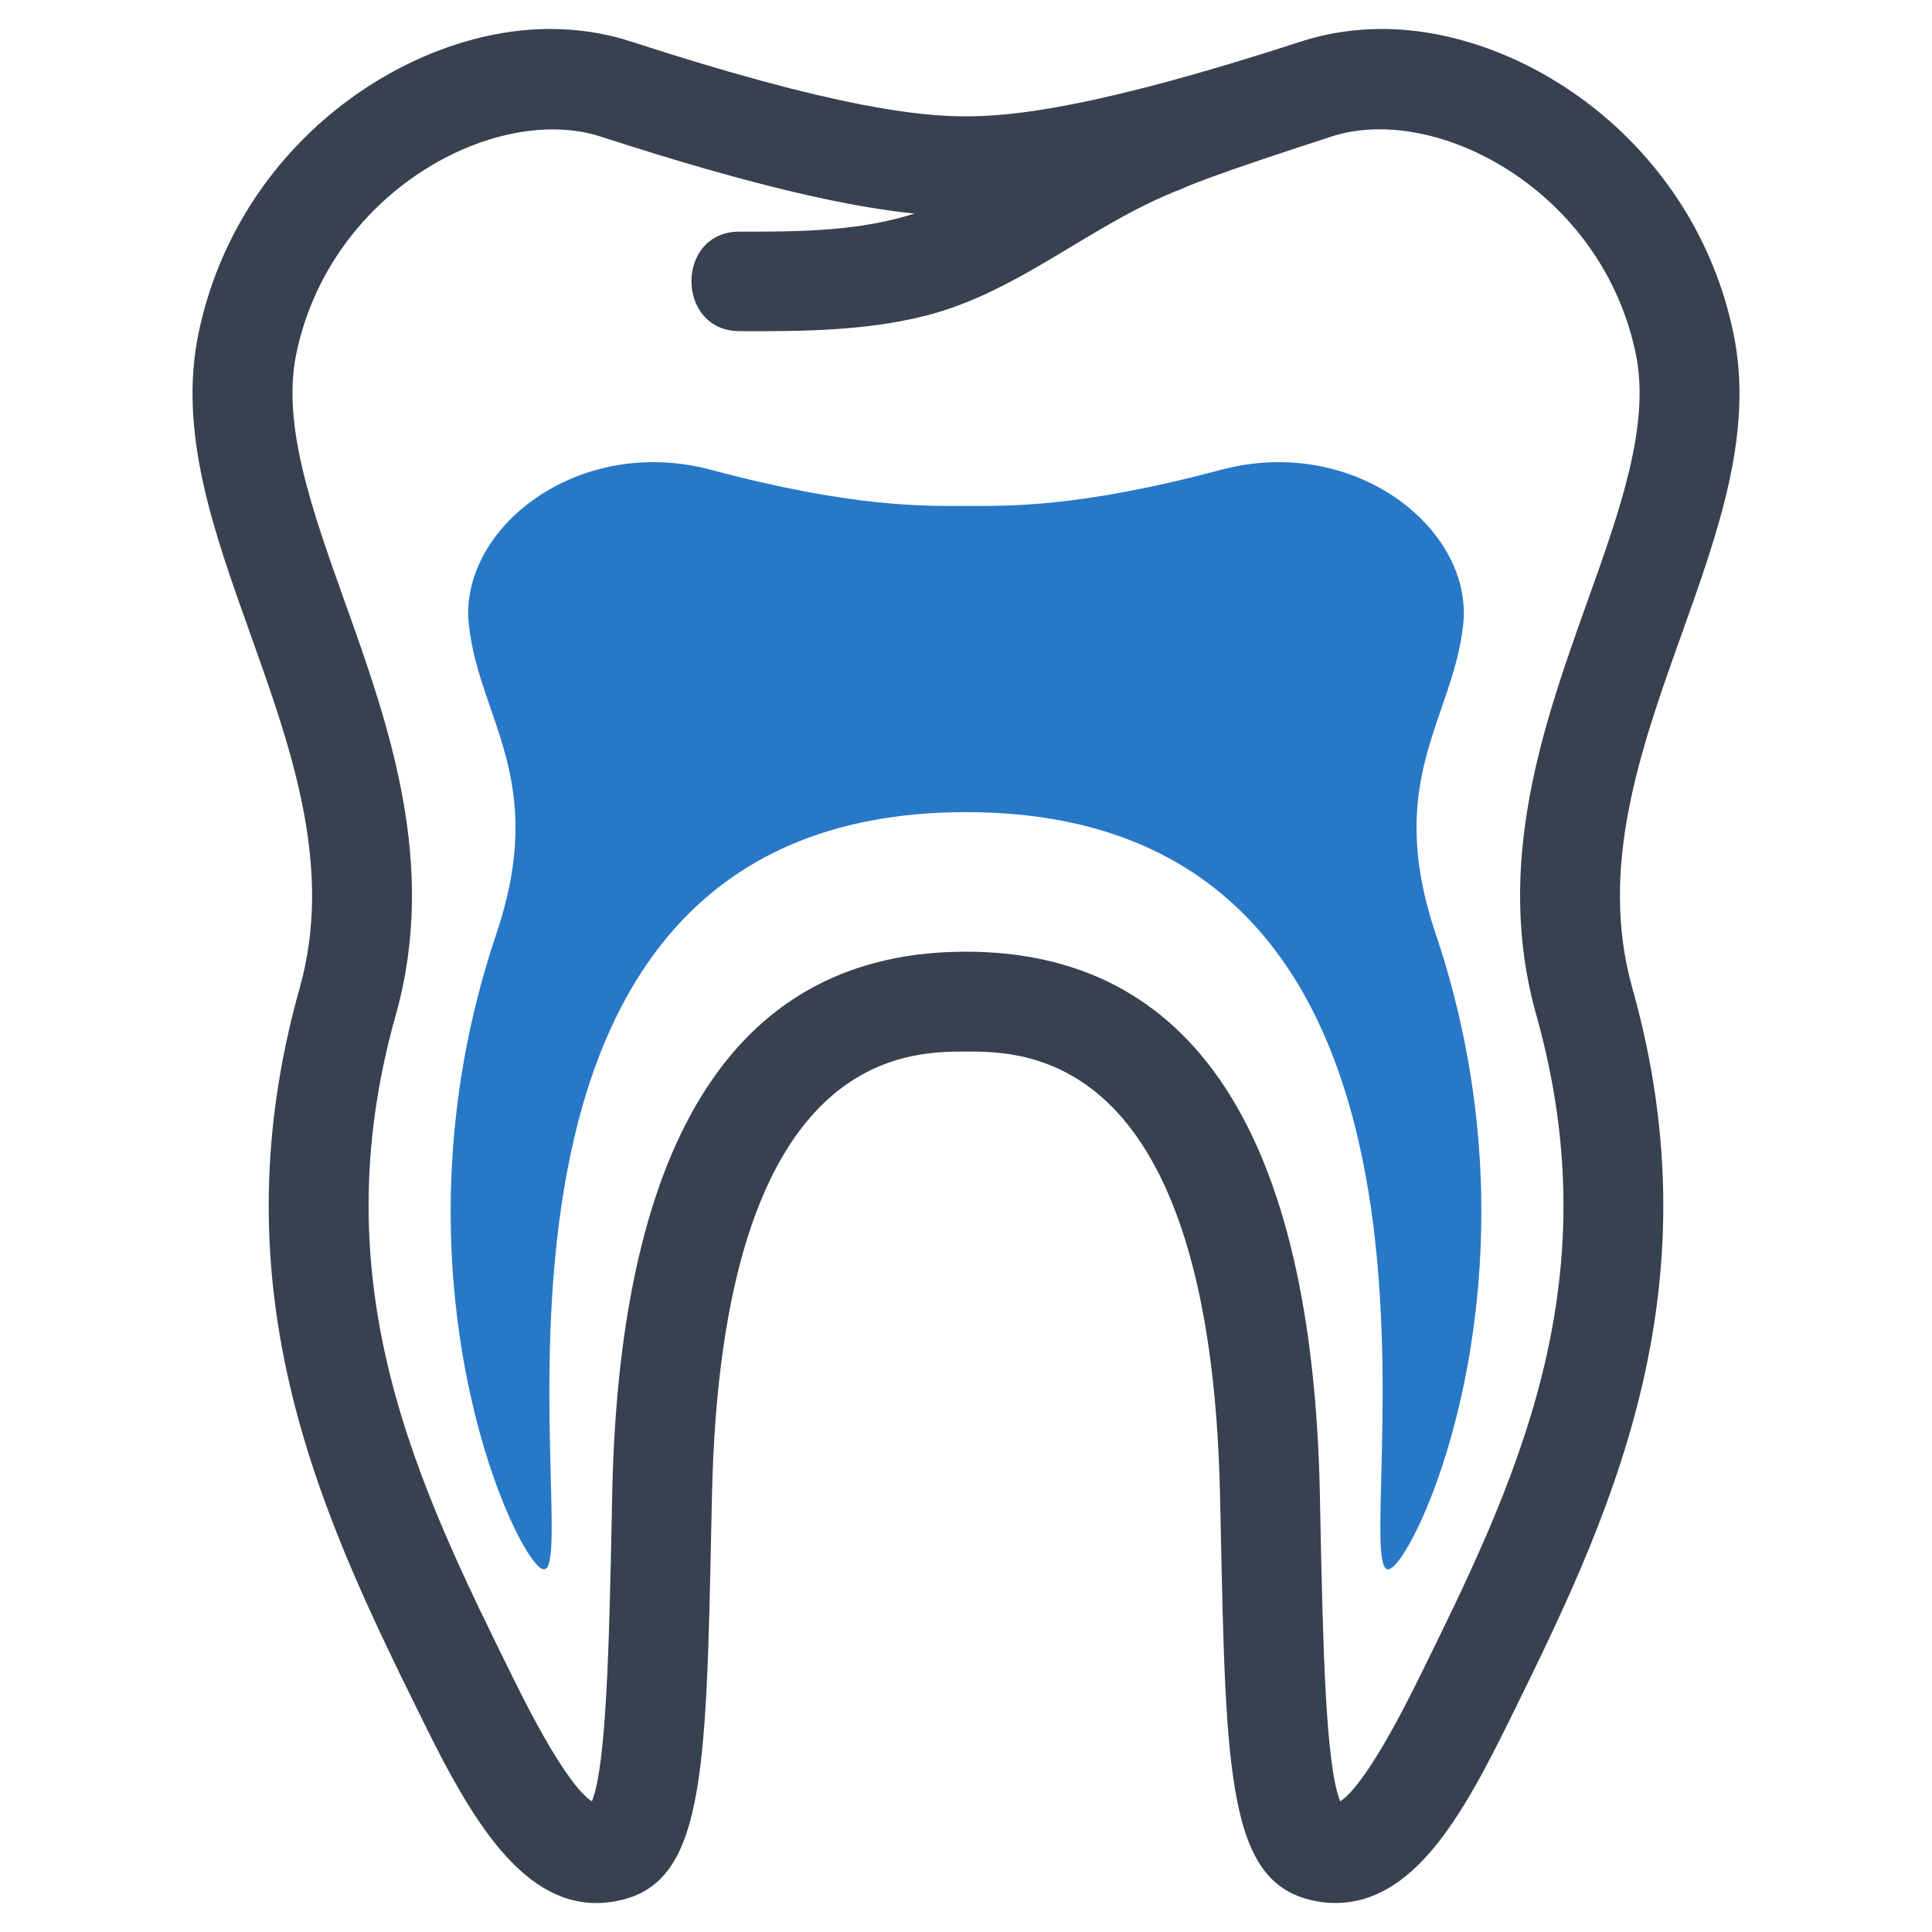 <?xml version="1.0" encoding="utf-8"?>
<!-- Generator: Adobe Illustrator 16.0.0, SVG Export Plug-In . SVG Version: 6.00 Build 0)  -->
<!DOCTYPE svg PUBLIC "-//W3C//DTD SVG 1.1//EN" "http://www.w3.org/Graphics/SVG/1.1/DTD/svg11.dtd">
<svg version="1.1" id="Layer_1" xmlns="http://www.w3.org/2000/svg" xmlns:xlink="http://www.w3.org/1999/xlink" x="0px" y="0px"
	 width="256px" height="256px" viewBox="0 0 256 256" enable-background="new 0 0 256 256" xml:space="preserve">
<g>
	<g>
		<path fill="#2878C8" d="M190.248,123.768c-6.918-20.504,2.273-28.402,3.637-41.027c1.352-12.625-14.367-25.203-32.078-20.492
			c-19.027,5.078-28.41,4.789-33.805,4.789s-14.777,0.289-33.805-4.789c-17.711-4.711-33.43,7.867-32.078,20.492
			c1.363,12.625,10.555,20.523,3.637,41.027c-15.398,45.727,3.129,84.148,6.305,84.18c5.668,0.059-17.293-100.336,55.941-100.336
			s50.273,100.395,55.941,100.336C187.119,207.916,205.646,169.494,190.248,123.768z"/>
	</g>
	<path fill="#374150" d="M229.709,44.26c-5.199-25.297-27.766-40.422-46.582-40.422c-3.738,0-7.352,0.559-10.746,1.668
		c-27.359,8.895-38.43,9.91-44.379,9.91s-17.02-1.016-44.379-9.91c-3.395-1.109-7.008-1.668-10.742-1.668
		c-18.816,0-41.387,15.125-46.594,40.422c-2.664,13.035,1.988,26.051,6.914,39.828c5.41,15.172,11.012,30.844,6.508,46.836
		c-11.465,40.77,3.387,70.867,16.484,97.406c6.684,13.566,13.941,25.723,25.414,23.586c11.672-2.152,11.961-16.234,12.656-50.246
		l0.078-3.422c1.227-58.914,25.613-58.914,33.676-58.914c8.016,0,32.418,0,33.648,58.914l0.074,3.422
		c0.695,34.012,0.984,48.094,12.664,50.246c0.84,0.164,1.688,0.242,2.508,0.242c10.305,0,16.715-11.277,22.902-23.813
		c13.094-26.555,27.945-56.652,16.48-97.422c-4.5-15.992,1.098-31.664,6.508-46.82C227.729,70.311,232.385,57.295,229.709,44.26z
		 M210.354,79.65c-5.828,16.32-12.434,34.813-6.781,54.863c10.094,35.875-2.988,62.352-15.621,87.984
		c-6.055,12.273-9.102,15.41-10.371,16.184c-1.957-4.805-2.289-21.293-2.625-37.281l-0.066-3.426
		c-0.992-47.699-16.77-71.871-46.918-71.871c-30.09,0-45.863,24.172-46.855,71.871l-0.066,3.426
		c-0.336,15.988-0.668,32.477-2.621,37.281c-1.273-0.773-4.32-3.91-10.375-16.199c-12.633-25.617-25.715-52.094-15.621-87.969
		c5.656-20.051-0.953-38.559-6.781-54.863c-4.281-12.004-8.336-23.328-6.402-32.723c4.461-21.719,26.555-33.27,40.293-28.844
		c21.461,6.973,33.699,9.41,41.625,10.215c-7.402,2.363-15.223,2.41-23.172,2.395c-8.504-0.031-8.504,13.156,0,13.188
		c8.168,0.027,16.688-0.016,24.645-2.047c12.531-3.184,22.004-12.23,33.863-16.777c3.789-1.742,16.098-5.715,19.953-6.973
		c13.777-4.473,35.84,7.125,40.301,28.844C218.689,56.322,214.643,67.658,210.354,79.65z"/>
</g>
</svg>
